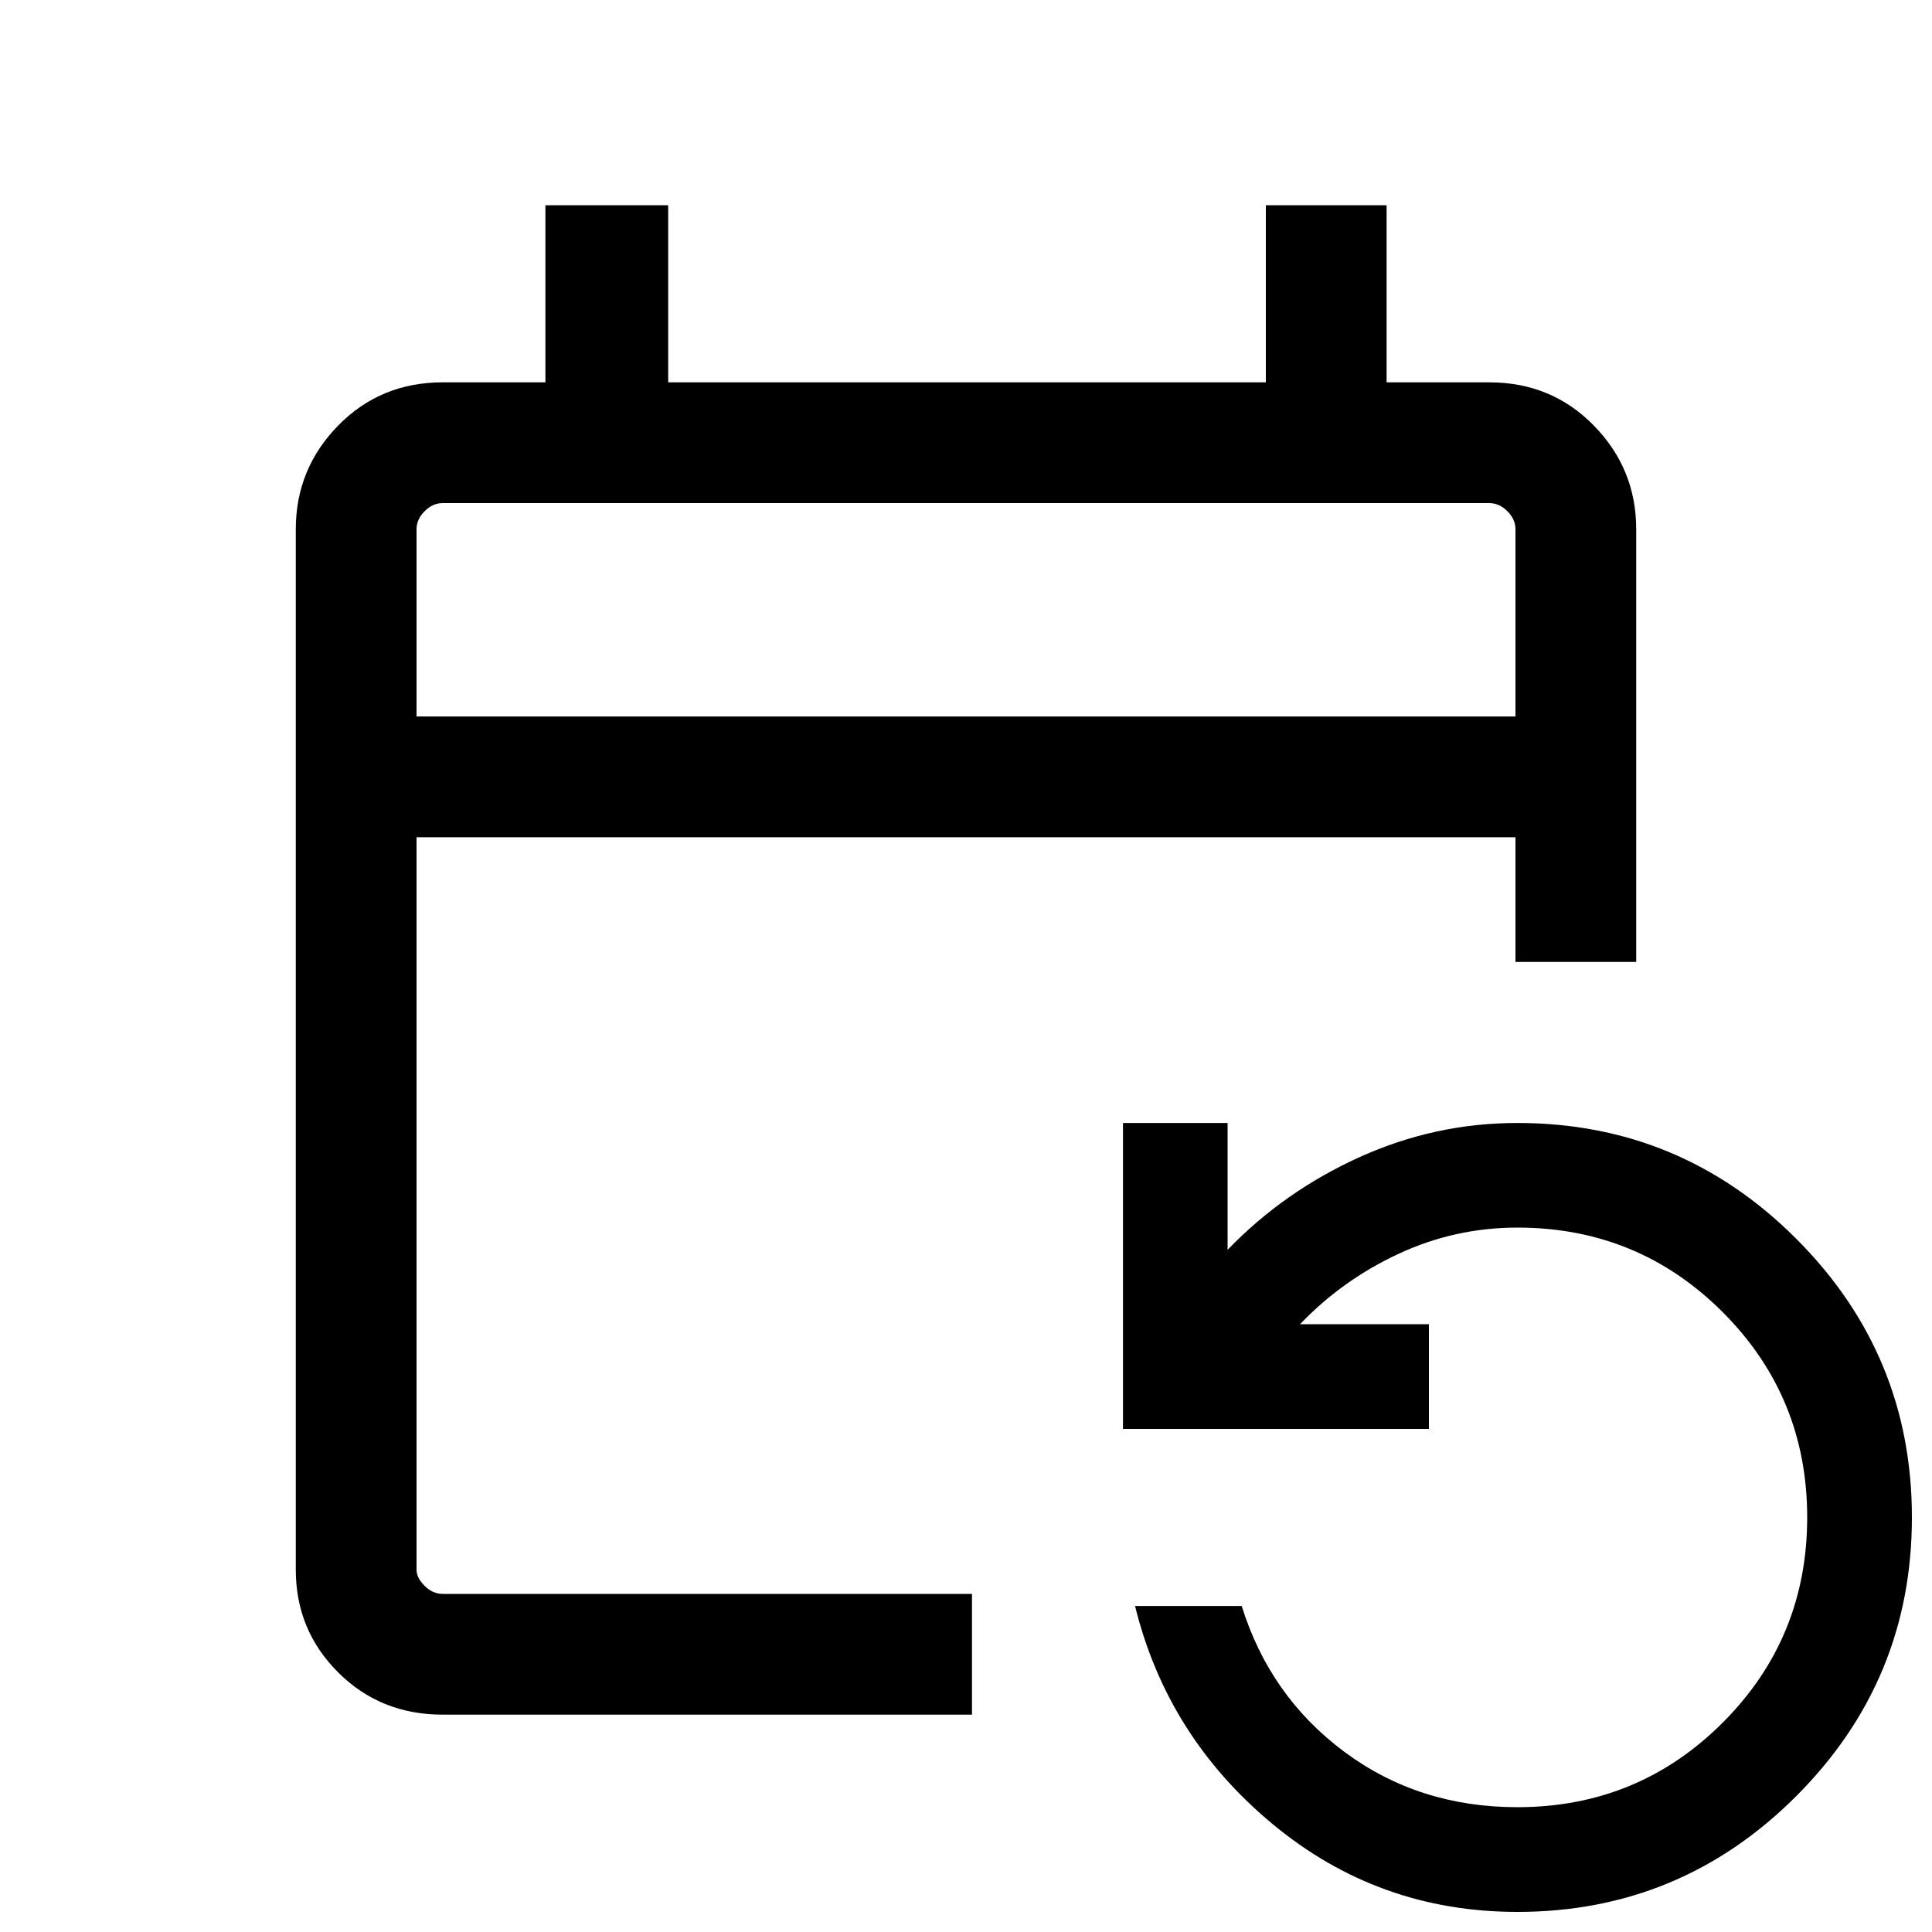 <svg xmlns="http://www.w3.org/2000/svg" height="20" width="20"><path d="M4.583 17.75q-.645 0-1.083-.438-.438-.437-.438-1.062V5.479q0-.625.438-1.073.438-.448 1.083-.448h1.063V2.125h1.271v1.833h6.187V2.125h1.25v1.833h1.063q.645 0 1.083.448.438.448.438 1.073v4.479h-1.25V8.667H4.312v7.583q0 .083.084.167.083.083.187.083h5.479v1.25Zm11.125 2.042q-1.437 0-2.531-.907-1.094-.906-1.427-2.26h1.104q.292.937 1.063 1.51.771.573 1.791.573 1.25 0 2.125-.875t.875-2.125q0-1.25-.875-2.125t-2.125-.875q-.646 0-1.229.271-.583.271-1.021.729h1.334v1.084h-3.167v-3.167h1.083v1.313q.584-.605 1.365-.959t1.635-.354q1.688 0 2.886 1.198 1.198 1.198 1.198 2.885 0 1.688-1.198 2.886-1.198 1.198-2.886 1.198ZM4.312 7.417h11.376V5.479q0-.104-.084-.187-.083-.084-.187-.084H4.583q-.104 0-.187.084-.084.083-.084.187Zm0 0V5.208v2.209Z"/></svg>